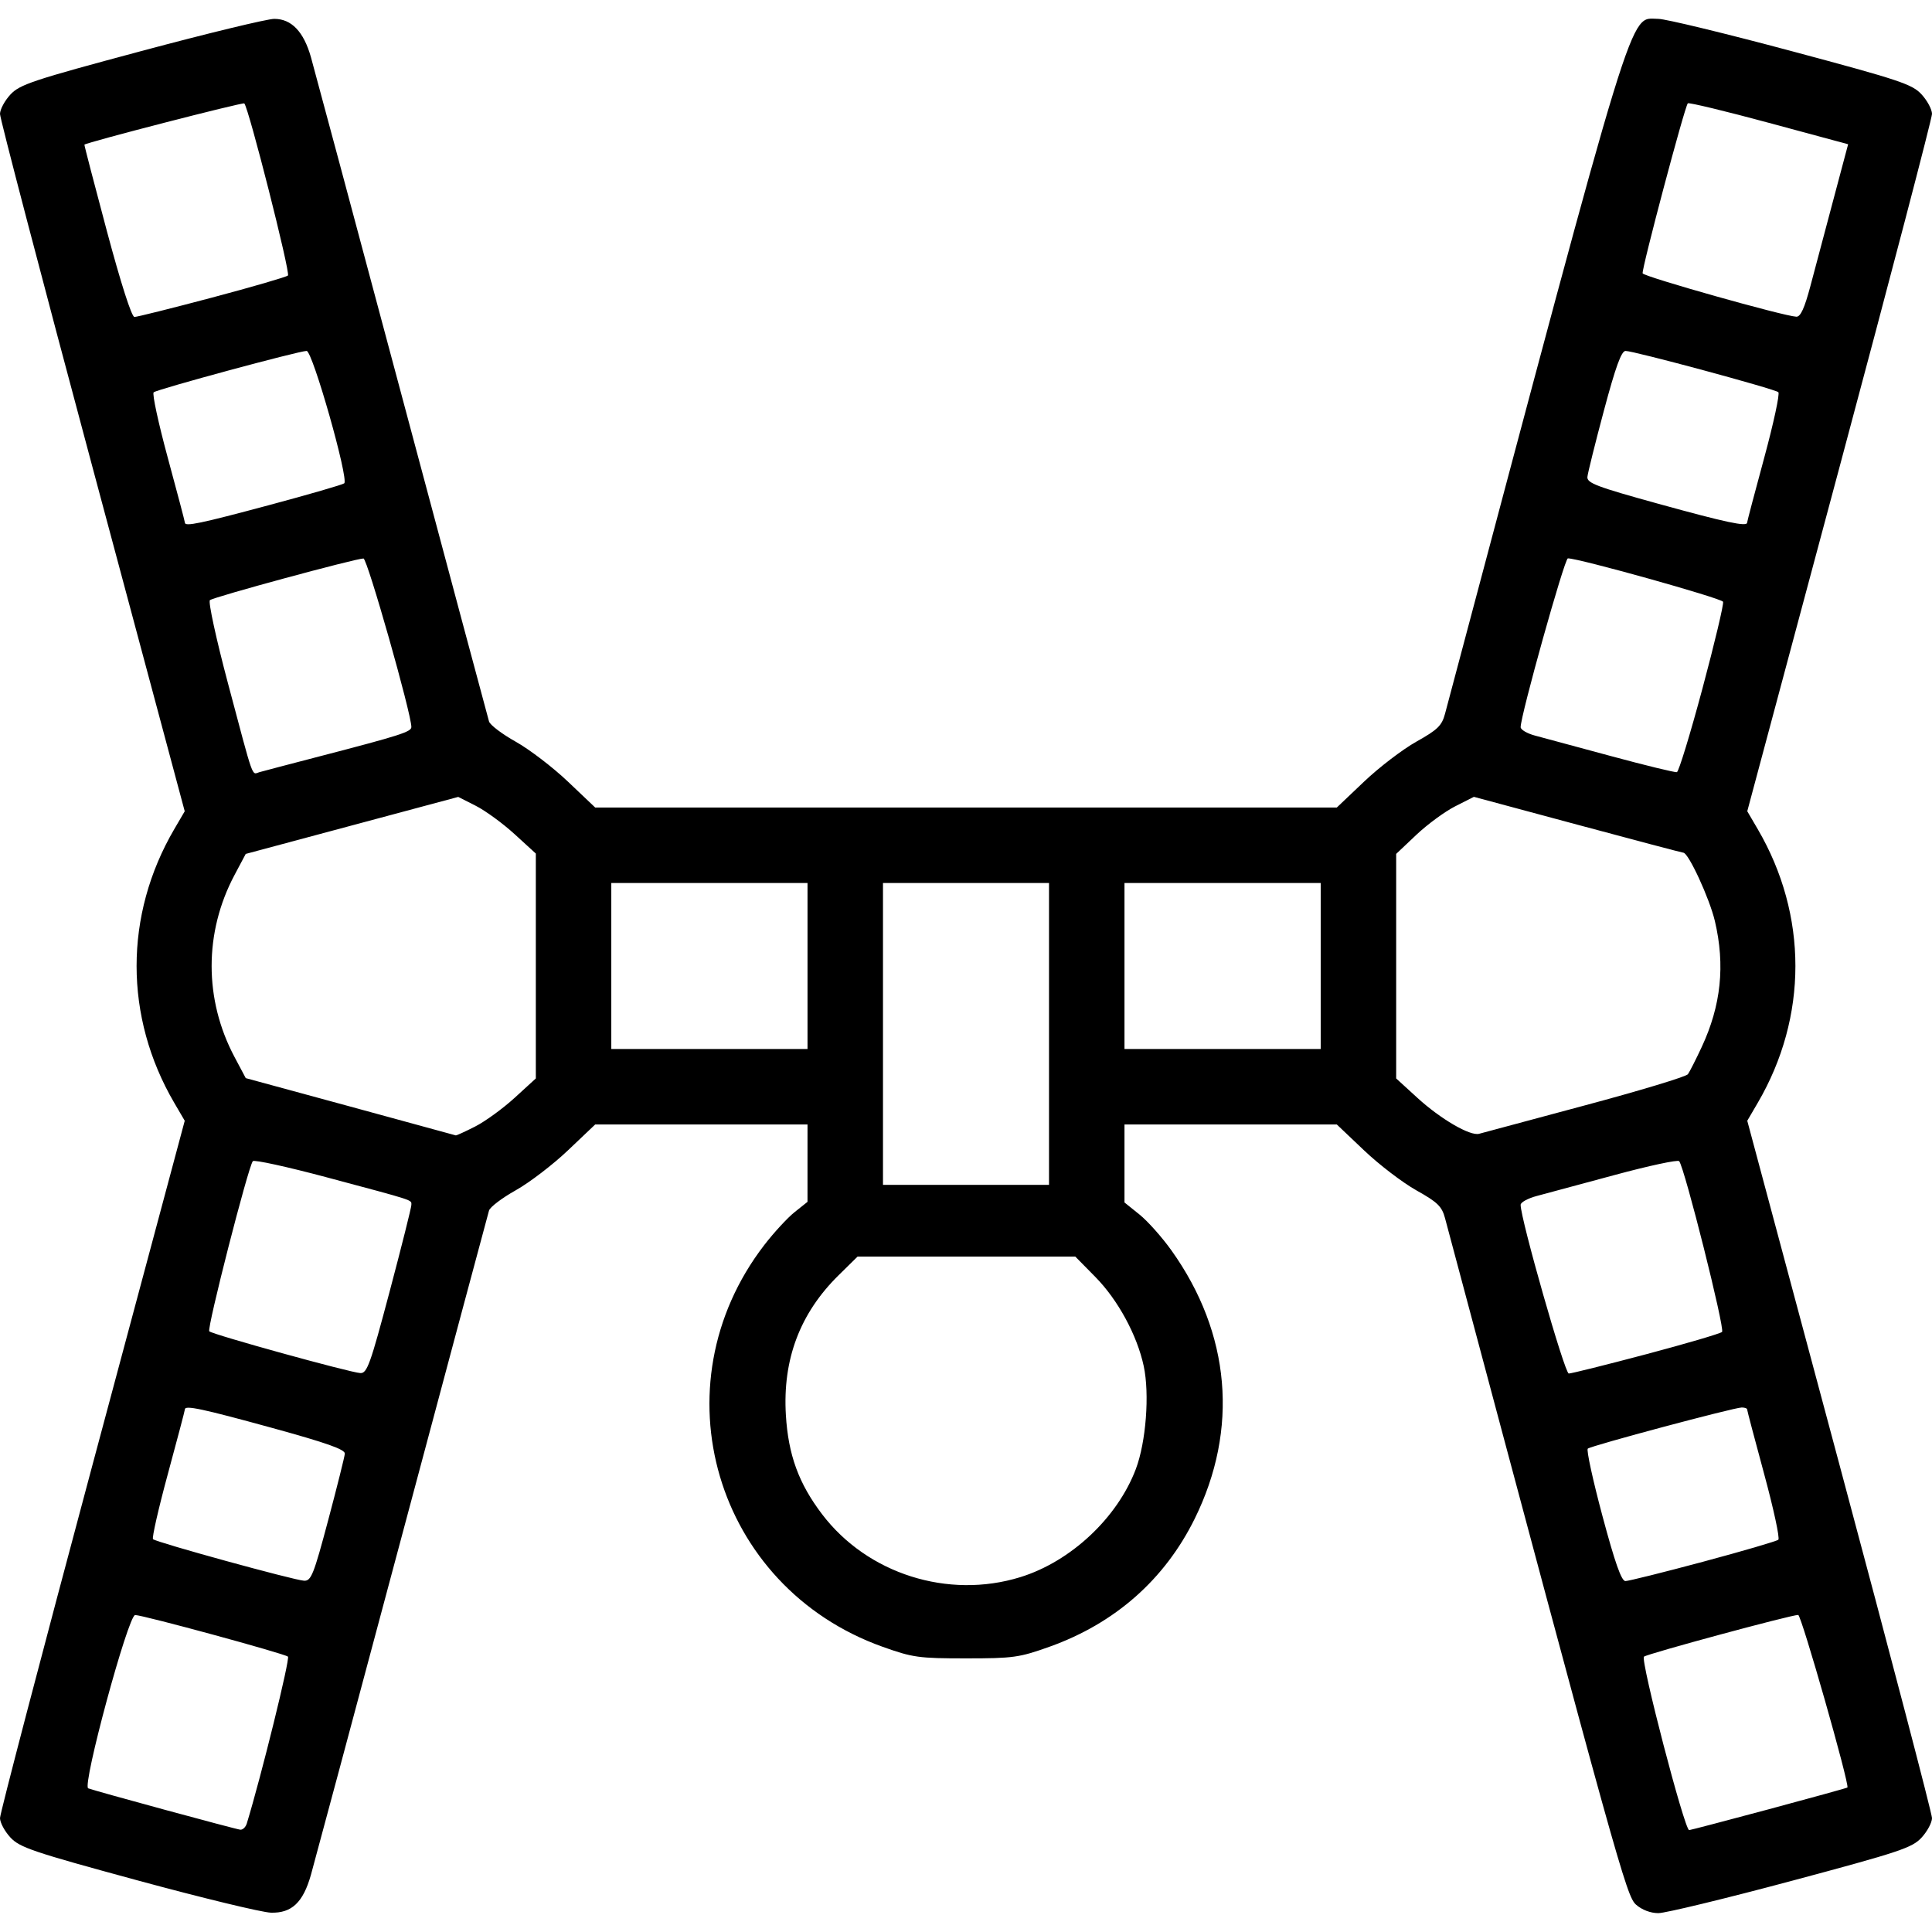 <?xml version="1.0" encoding="UTF-8" standalone="no"?>
<!-- Created with Inkscape (http://www.inkscape.org/) -->

<svg
   version="1.1"
   id="svg1"
   width="512"
   height="512"
   viewBox="0 0 512 512"
   xmlns="http://www.w3.org/2000/svg"
   xmlns:svg="http://www.w3.org/2000/svg">
  <defs
     id="defs1" />
  <g
     id="g1">
    <path
       style="fill:#000000"
       d="M 36.5,498.335 C 8.691,490.78 5.217,489.607 2.75,486.941 1.238,485.306 0,482.996 0,481.807 0,480.618 11.015,438.553 24.478,388.329 l 24.478,-91.316 -2.781,-4.756 c -13.302,-22.753 -13.303,-49.759 -0.002,-72.509 l 2.779,-4.753 -24.476,-91.311 C 11.014,73.462 0,31.396 0,30.202 0,29.008 1.238,26.696 2.75,25.063 5.228,22.388 8.658,21.248 37.394,13.547 54.936,8.846 70.819,5 72.69,5 c 4.553,0 7.797,3.391 9.71,10.147 0.833,2.944 11.68,43.378 24.103,89.853 12.423,46.475 22.814,85.261 23.091,86.191 0.277,0.93 3.46,3.344 7.073,5.365 3.613,2.021 9.831,6.772 13.817,10.559 L 157.732,214 H 256 354.268 l 7.248,-6.885 c 3.987,-3.787 10.218,-8.546 13.848,-10.576 5.614,-3.14 6.746,-4.239 7.577,-7.365 C 434.308,-3.87 431.585,5 439.479,5 c 1.852,0 17.689,3.833 35.194,8.517 28.858,7.722 32.084,8.797 34.577,11.516 1.512,1.649 2.75,3.972 2.75,5.161 0,1.189 -11.015,43.254 -24.478,93.478 l -24.478,91.316 2.781,4.756 c 13.303,22.754 13.303,49.759 0,72.513 l -2.781,4.756 24.478,91.316 C 500.985,438.553 512,480.618 512,481.807 c 0,1.189 -1.238,3.511 -2.75,5.161 -2.493,2.719 -5.719,3.794 -34.577,11.516 -17.505,4.684 -33.342,8.517 -35.194,8.517 -2.07,0 -4.349,-0.867 -5.916,-2.25 -2.554,-2.254 -4.753,-10.158 -50.617,-181.924 -0.834,-3.124 -1.969,-4.227 -7.581,-7.365 -3.63,-2.03 -9.862,-6.789 -13.848,-10.576 L 354.268,298 H 326.134 298 v 10.333 10.333 l 3.96,3.183 c 2.178,1.75 5.997,6.036 8.485,9.524 15.693,21.992 17.888,47.367 6.153,71.128 -7.953,16.103 -21.123,27.708 -38.481,33.907 -8.007,2.86 -9.575,3.078 -22.118,3.078 -12.543,0 -14.111,-0.218 -22.118,-3.078 -44.4,-15.858 -60.083,-69.109 -31.35,-106.449 2.531,-3.289 6.146,-7.212 8.034,-8.719 l 3.434,-2.74 3e-5,-10.25 L 214,298 h -28.134 -28.134 l -7.248,6.885 c -3.987,3.787 -10.204,8.538 -13.817,10.559 -3.613,2.021 -6.796,4.435 -7.073,5.365 -0.277,0.93 -10.668,39.716 -23.091,86.191 -12.423,46.475 -23.27,86.909 -24.103,89.853 -2.075,7.329 -5.091,10.181 -10.604,10.025 C 69.433,506.812 53.55,502.967 36.5,498.335 Z M 65.401,483.25 C 69.211,470.814 76.921,439.549 76.307,439.023 75.354,438.207 37.863,428 35.817,428 c -1.849,0 -14.115,45.289 -12.439,45.927 1.997,0.76 39.083,10.846 40.305,10.961 0.65,0.061 1.424,-0.676 1.719,-1.639 z m 403.374,-3.788 c 11.349,-3.046 20.712,-5.633 20.808,-5.75 0.618,-0.753 -12.202,-45.717 -13.04,-45.735 -1.802,-0.04 -40.001,10.293 -40.874,11.057 C 434.677,439.903 446.422,485 447.642,485 c 0.275,0 9.785,-2.492 21.134,-5.538 z M 270.385,417.963 c 13.355,-4.125 25.72,-15.689 30.62,-28.639 2.701,-7.139 3.68,-19.903 2.093,-27.302 -1.753,-8.172 -6.821,-17.521 -12.786,-23.581 L 284.958,333 h -28.843 -28.843 l -5.04,4.961 c -10.241,10.081 -14.853,22.31 -13.966,37.039 0.635,10.557 3.395,18.123 9.584,26.272 12.004,15.806 33.396,22.603 52.535,16.691 z M 86.975,402.862 c 2.361,-8.876 4.345,-16.81 4.409,-17.631 0.086,-1.113 -4.849,-2.857 -19.384,-6.849 -18.433,-5.063 -23,-6.034 -23,-4.892 0,0.269 -2.035,7.985 -4.522,17.145 -2.487,9.16 -4.254,16.927 -3.926,17.26 0.814,0.826 37.426,10.895 40.038,11.012 1.872,0.084 2.54,-1.595 6.384,-16.044 z m 364.378,11.007 c 10.531,-2.822 19.497,-5.445 19.926,-5.829 0.428,-0.384 -1.259,-8.205 -3.75,-17.38 C 465.038,381.486 463,373.759 463,373.49 463,373.22 462.361,373 461.58,373 c -2.021,0 -39.932,10.131 -40.802,10.904 -0.397,0.353 1.354,8.394 3.892,17.869 3.305,12.338 5.029,17.228 6.076,17.228 0.804,0 10.077,-2.309 20.608,-5.13 z m -348.088,-71.627 c 3.171,-11.959 5.758,-22.275 5.75,-22.926 -0.018,-1.398 1.328,-0.959 -22.436,-7.315 -10.407,-2.783 -19.216,-4.71 -19.577,-4.281 -1.229,1.46 -12.22,44.395 -11.542,45.088 0.83,0.849 37.261,10.921 40.04,11.07 1.778,0.095 2.641,-2.309 7.765,-21.636 z m 332.978,16.647 c 10.591,-2.811 19.646,-5.472 20.121,-5.915 0.811,-0.754 -9.941,-43.561 -11.367,-45.254 -0.361,-0.428 -8.045,1.219 -17.077,3.662 -9.032,2.442 -18.334,4.948 -20.671,5.567 -2.337,0.62 -4.256,1.672 -4.263,2.338 -0.04,3.664 11.671,44.711 12.757,44.711 0.684,2.8e-4 9.909,-2.299 20.5,-5.11 z M 278,274 v -40 h -22 -22 v 40 40 h 22 22 z m -152.106,24.554 c 2.655,-1.345 7.365,-4.766 10.467,-7.6 L 142,285.799 V 256 226.201 l -5.639,-5.154 c -3.102,-2.835 -7.728,-6.213 -10.281,-7.506 l -4.642,-2.352 -28.159,7.554 -28.159,7.554 -2.976,5.602 c -8.08,15.208 -8.079,32.998 0.003,48.209 l 2.979,5.607 27.687,7.533 c 15.228,4.143 27.814,7.582 27.97,7.643 0.156,0.061 2.456,-0.99 5.111,-2.336 z m 294.091,-5.61 c 14.567,-3.897 26.864,-7.617 27.327,-8.265 0.463,-0.648 2.103,-3.879 3.644,-7.179 5.145,-11.017 6.265,-21.695 3.504,-33.407 -1.408,-5.975 -6.977,-18.06 -8.35,-18.119 -0.336,-0.015 -12.964,-3.351 -28.063,-7.414 l -27.452,-7.388 -4.965,2.516 c -2.731,1.384 -7.365,4.786 -10.298,7.56 L 370,226.29 v 29.755 29.755 l 5.634,5.149 c 6.159,5.629 14.003,10.187 16.366,9.511 0.825,-0.236 13.418,-3.618 27.985,-7.516 z M 214,256 v -22 h -26 -26 v 22 22 h 26 26 z m 136,0 v -22 h -26 -26 v 22 22 h 26 26 z M 84.5,200.493 c 21.481,-5.58 24.499,-6.542 24.515,-7.814 0.045,-3.399 -11.674,-44.666 -12.686,-44.672 -2.066,-0.012 -39.798,10.226 -40.7,11.044 -0.482,0.437 1.663,10.306 4.806,22.119 6.971,26.199 6.216,24.065 8.309,23.464 C 69.71,204.357 76.8,202.493 84.5,200.493 Z m 366.665,-18.016 c 3.232,-12.06 5.692,-22.41 5.465,-23 -0.357,-0.931 -38.43,-11.58 -41.13,-11.504 -0.888,0.025 -12.547,41.707 -12.513,44.738 0.007,0.666 1.701,1.664 3.763,2.217 2.062,0.553 11.175,3.012 20.25,5.465 9.075,2.453 16.902,4.358 17.394,4.235 0.492,-0.124 3.538,-10.092 6.771,-22.151 z M 71.317,133.859 c 10.551,-2.827 19.509,-5.426 19.908,-5.774 C 92.48,126.987 82.828,93 81.26,93 c -2.061,0 -39.629,10.166 -40.539,10.97 -0.428,0.379 1.259,8.195 3.75,17.37 C 46.962,130.514 49,138.241 49,138.51 c 0,1.092 3.986,0.261 22.317,-4.651 z M 463,138.51 c 0,-0.269 2.038,-7.996 4.529,-17.171 2.491,-9.175 4.178,-17.008 3.75,-17.406 C 470.368,103.085 433.016,93 430.788,93 c -1.103,0 -2.642,4.238 -5.719,15.75 -2.316,8.662 -4.291,16.598 -4.39,17.634 -0.154,1.625 2.437,2.606 18.821,7.13 17.925,4.95 23.5,6.135 23.5,4.996 z M 56.17,78.869 C 66.802,76.046 75.863,73.411 76.308,73.011 77.016,72.374 65.905,28.571 64.739,27.406 64.376,27.043 22.818,37.763 22.371,38.335 22.301,38.426 24.981,48.737 28.328,61.25 32.026,75.074 34.889,84 35.627,84 c 0.667,0 9.912,-2.309 20.543,-5.131 z M 479.79,75.75 c 1.205,-4.537 3.944,-14.836 6.087,-22.886 l 3.896,-14.636 -20.996,-5.67 c -11.548,-3.119 -21.218,-5.449 -21.488,-5.178 -0.819,0.819 -12.305,44.051 -11.971,45.061 0.29,0.879 37.353,11.334 40.733,11.489 1.114,0.051 2.165,-2.246 3.74,-8.179 z"
       id="path1" />
  </g>
</svg>
